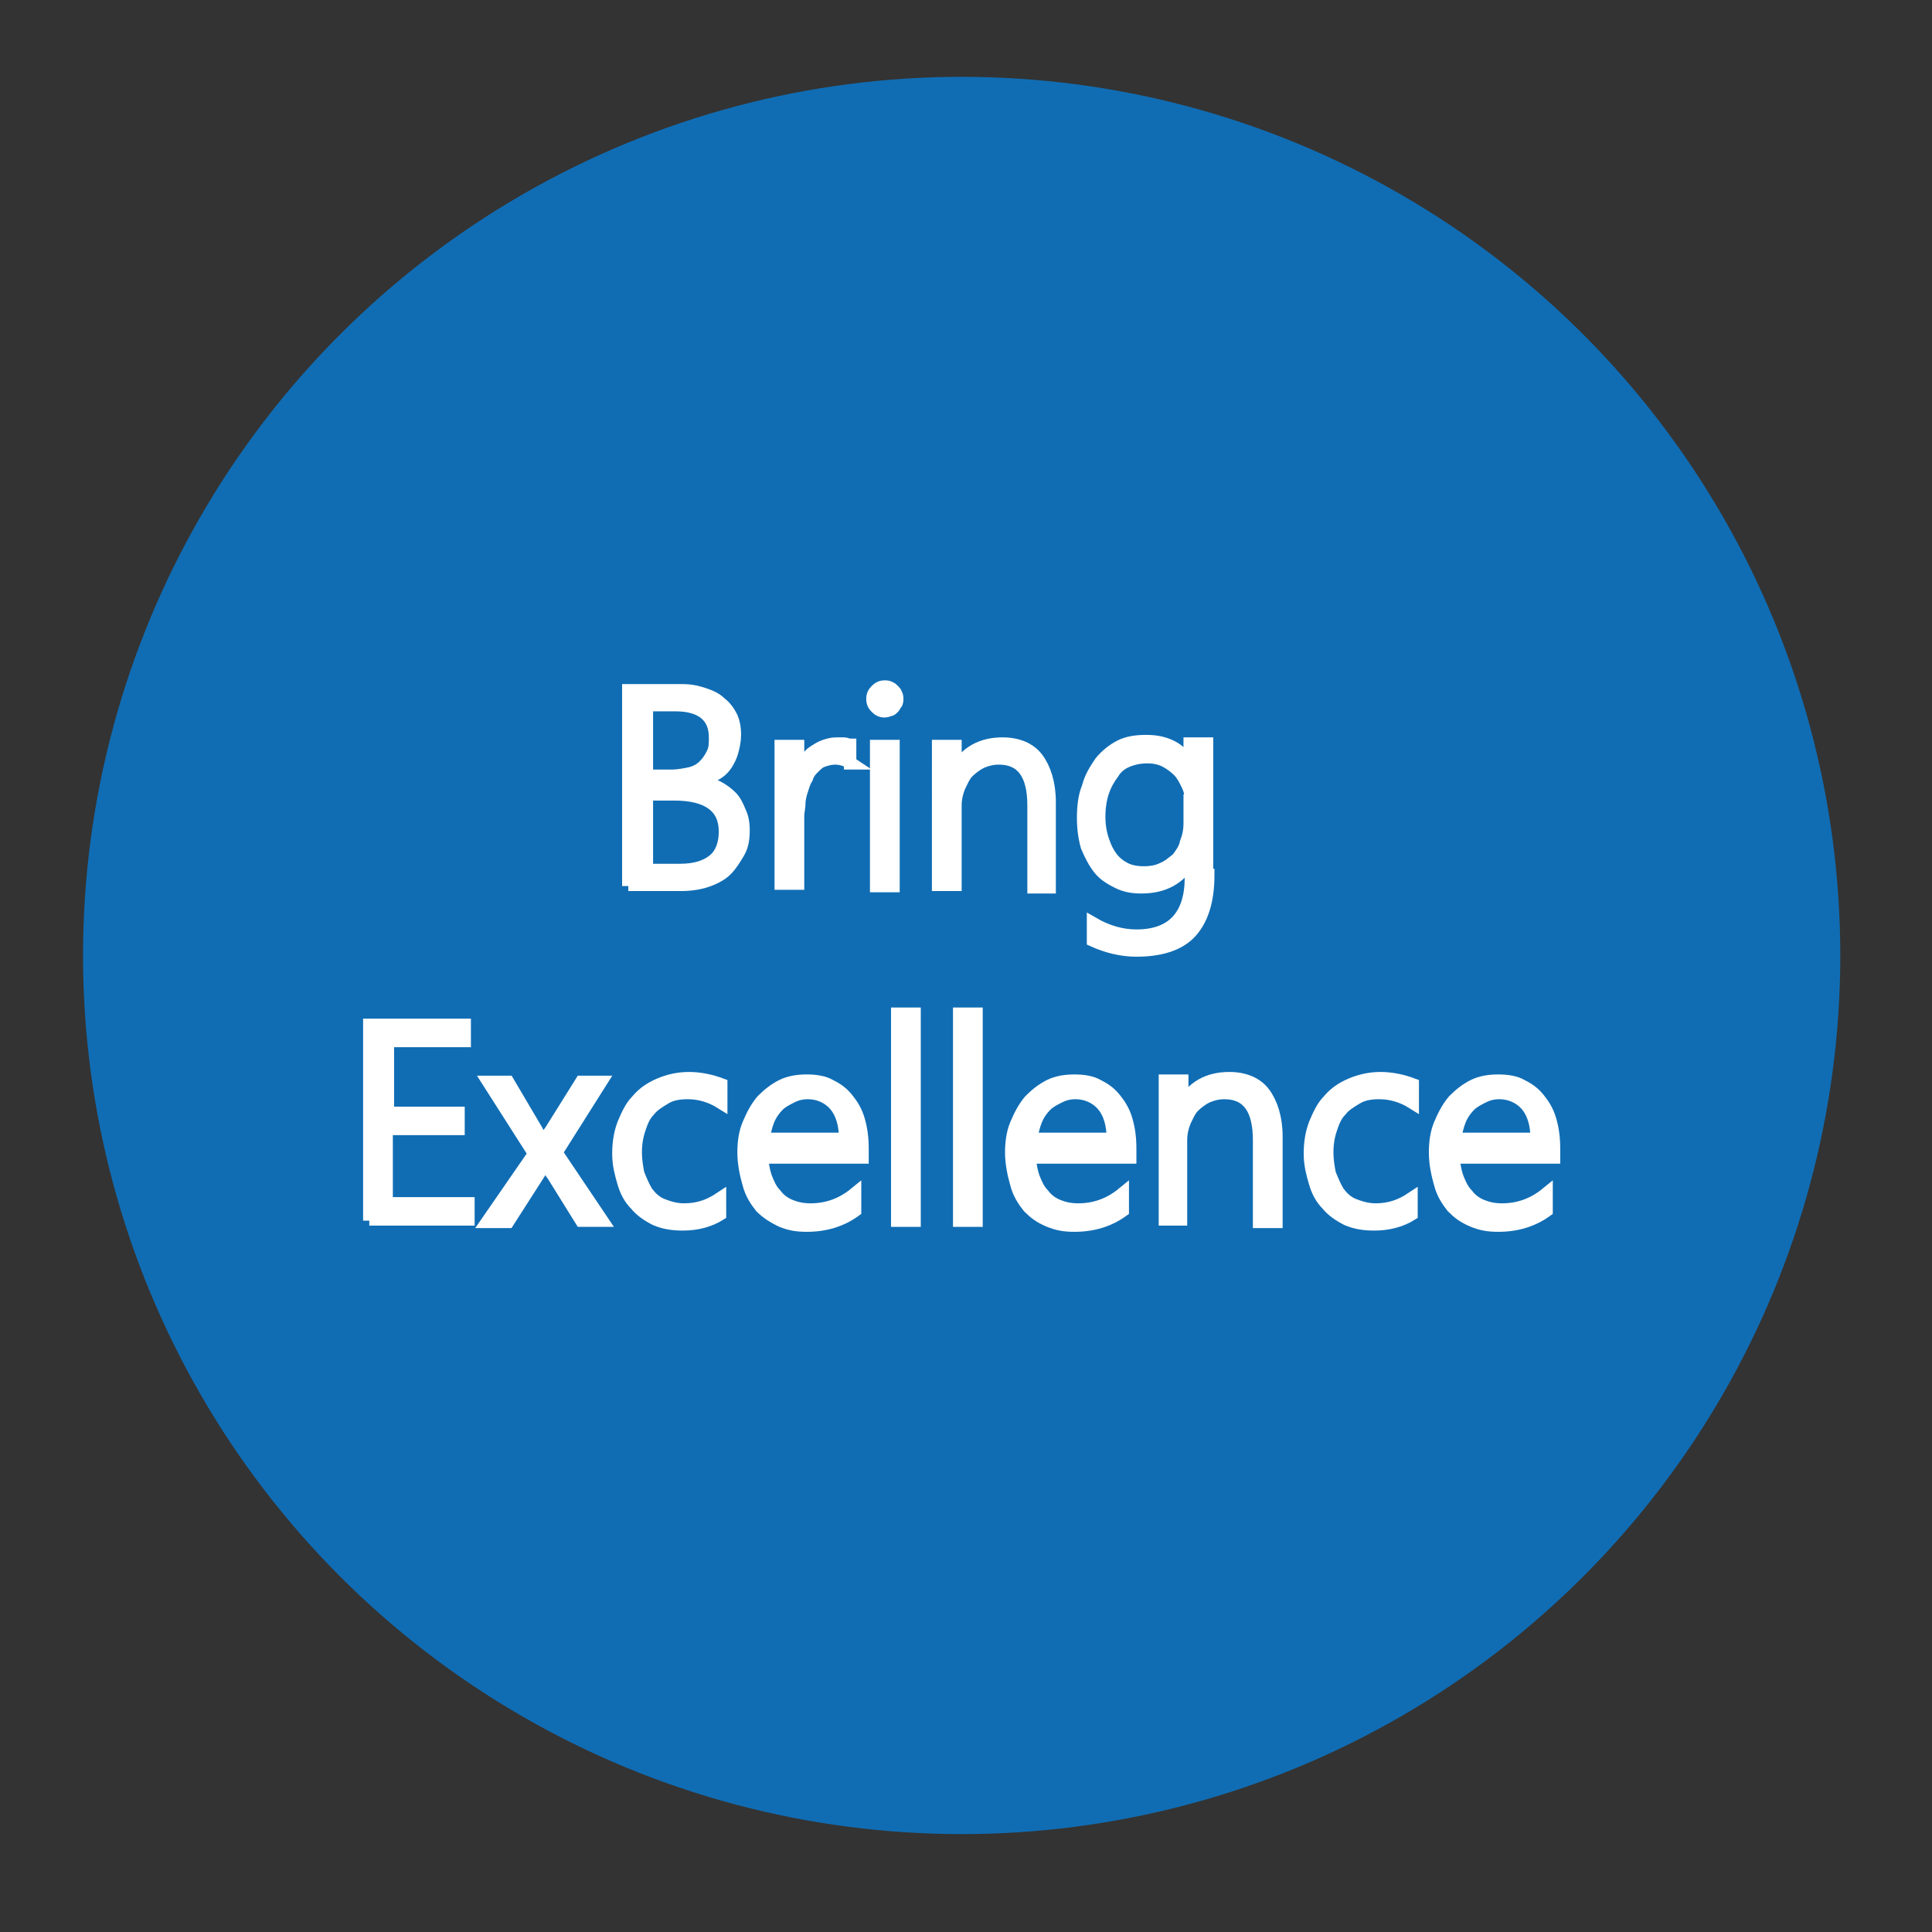 <?xml version="1.0" encoding="utf-8"?>
<!-- Generator: Adobe Illustrator 22.0.1, SVG Export Plug-In . SVG Version: 6.00 Build 0)  -->
<svg version="1.1" id="Layer_1" xmlns="http://www.w3.org/2000/svg" xmlns:xlink="http://www.w3.org/1999/xlink" x="0px" y="0px"
	 viewBox="0 0 155.9 155.9" style="enable-background:new 0 0 155.9 155.9;" xml:space="preserve">
<rect x="0" y="0" width="155.9" height="155.9" fill="#333333" stroke="none"/>
<style type="text/css">
	.st0{fill-rule:evenodd;clip-rule:evenodd;fill:#106DB4;}
	.st1{fill:#FFFFFF;stroke:#FFFFFF;stroke-miterlimit:10;}
</style>
<g>
	<g>
		<g>
			<circle class="st0" cx="77.6" cy="77.1" r="70.9"/>
		</g>
	</g>
	<g>
		<path class="st1" d="M50.7,71.5V55.7h4.3c0.7,0,1.2,0.1,1.8,0.3s1,0.4,1.3,0.7c0.4,0.3,0.7,0.7,0.9,1.1c0.2,0.4,0.3,0.9,0.3,1.5
			c0,0.5-0.1,0.9-0.2,1.3c-0.1,0.4-0.3,0.8-0.5,1.1c-0.2,0.3-0.5,0.6-0.9,0.8c-0.3,0.2-0.7,0.4-1.2,0.6v0c0.5,0.1,1,0.2,1.4,0.4
			c0.4,0.2,0.8,0.5,1.1,0.8c0.3,0.3,0.5,0.7,0.7,1.2c0.2,0.4,0.3,0.9,0.3,1.5c0,0.7-0.1,1.3-0.4,1.8s-0.6,1-1,1.4
			c-0.4,0.4-1,0.7-1.6,0.9c-0.6,0.2-1.3,0.3-2,0.3H50.7z M52.2,57v5.6h2c0.5,0,1-0.1,1.5-0.2c0.4-0.1,0.8-0.3,1.1-0.6
			c0.3-0.3,0.5-0.6,0.7-1c0.2-0.4,0.2-0.8,0.2-1.3c0-1.7-1.1-2.6-3.2-2.6H52.2z M52.2,64v6.2h2.7c1.2,0,2.1-0.3,2.7-0.8
			c0.6-0.5,0.9-1.3,0.9-2.3c0-2-1.4-3-4.1-3H52.2z"/>
		<path class="st1" d="M68.7,61.6c-0.3-0.2-0.8-0.4-1.3-0.4c-0.4,0-0.7,0.1-1,0.2c-0.3,0.1-0.5,0.3-0.8,0.6s-0.4,0.5-0.5,0.8
			c-0.2,0.3-0.3,0.7-0.4,1c-0.1,0.3-0.2,0.7-0.2,1c0,0.4-0.1,0.7-0.1,1v5.5h-1.4V60.2h1.4v2.4h0c0.1-0.4,0.3-0.8,0.5-1.1
			c0.2-0.3,0.4-0.6,0.7-0.8c0.3-0.2,0.6-0.4,0.9-0.5c0.3-0.1,0.6-0.2,1-0.2c0.2,0,0.4,0,0.6,0s0.3,0.1,0.5,0.1V61.6z"/>
		<path class="st1" d="M71.4,57.4c-0.3,0-0.5-0.1-0.7-0.3s-0.3-0.4-0.3-0.7c0-0.3,0.1-0.5,0.3-0.7c0.2-0.2,0.4-0.3,0.7-0.3
			c0.1,0,0.3,0,0.4,0.1c0.1,0,0.2,0.1,0.3,0.2c0.1,0.1,0.2,0.2,0.2,0.3c0.1,0.1,0.1,0.3,0.1,0.4c0,0.1,0,0.3-0.1,0.4
			c-0.1,0.1-0.1,0.2-0.2,0.3c-0.1,0.1-0.2,0.2-0.3,0.2C71.7,57.3,71.6,57.4,71.4,57.4z M70.7,71.5V60.2h1.4v11.3H70.7z"/>
		<path class="st1" d="M83.4,71.5V65c0-2.5-0.9-3.8-2.8-3.8c-0.5,0-0.9,0.1-1.4,0.3c-0.4,0.2-0.8,0.5-1.1,0.8
			c-0.3,0.3-0.5,0.8-0.7,1.2c-0.2,0.5-0.3,1-0.3,1.5v6.4h-1.4V60.2h1.4v2h0c0.8-1.5,2.1-2.2,3.8-2.2c1.2,0,2.2,0.4,2.8,1.2
			c0.6,0.8,1,2,1,3.5v6.9H83.4z"/>
		<path class="st1" d="M97.5,70.6c0,2.1-0.5,3.6-1.4,4.6c-0.9,1-2.4,1.5-4.4,1.5c-1.2,0-2.4-0.3-3.5-0.8v-1.4c1.2,0.7,2.4,1,3.5,1
			c2.9,0,4.4-1.6,4.4-4.7v-1.4h0c-0.9,1.5-2.2,2.2-4,2.2c-0.7,0-1.3-0.1-1.9-0.4c-0.6-0.3-1.1-0.6-1.5-1.1c-0.4-0.5-0.7-1.1-1-1.8
			c-0.2-0.7-0.3-1.5-0.3-2.3c0-0.9,0.1-1.8,0.4-2.5c0.2-0.8,0.6-1.4,1-2c0.4-0.5,1-1,1.6-1.3c0.6-0.3,1.3-0.4,2.1-0.4
			c1.6,0,2.8,0.6,3.5,1.9h0v-1.7h1.4V70.6z M96.1,64.6c0-0.5-0.1-0.9-0.3-1.3c-0.2-0.4-0.4-0.8-0.7-1.1c-0.3-0.3-0.7-0.6-1.1-0.8
			c-0.4-0.2-0.9-0.3-1.4-0.3c-0.6,0-1.1,0.1-1.6,0.3c-0.5,0.2-0.9,0.5-1.2,1c-0.3,0.4-0.6,0.9-0.8,1.5c-0.2,0.6-0.3,1.3-0.3,2
			c0,0.7,0.1,1.3,0.3,1.9c0.2,0.6,0.4,1,0.7,1.4c0.3,0.4,0.7,0.7,1.1,0.9c0.4,0.2,0.9,0.3,1.5,0.3c0.6,0,1.1-0.1,1.5-0.3
			c0.5-0.2,0.8-0.5,1.2-0.8c0.3-0.4,0.6-0.8,0.7-1.3c0.2-0.5,0.3-1,0.3-1.6V64.6z"/>
		<path class="st1" d="M29.8,98.5V82.7h7.7v1.3h-6.2v5.8H37v1.3h-5.8v6h6.6v1.3H29.8z"/>
		<path class="st1" d="M44.9,93l3.7,5.5h-1.7l-2.3-3.7c-0.1-0.1-0.2-0.3-0.3-0.4c-0.1-0.1-0.2-0.3-0.3-0.5h0c0,0.1-0.1,0.2-0.2,0.3
			c-0.1,0.1-0.2,0.3-0.3,0.5l-2.5,3.9h-1.7l3.8-5.5l-3.7-5.8h1.6l2.3,3.9c0.1,0.2,0.2,0.4,0.3,0.5c0.1,0.2,0.2,0.3,0.2,0.4h0
			c0.1-0.1,0.2-0.3,0.3-0.4c0.1-0.1,0.2-0.3,0.3-0.4l2.5-4h1.6L44.9,93z"/>
		<path class="st1" d="M58.1,98c-0.8,0.5-1.8,0.8-3,0.8c-0.8,0-1.5-0.1-2.2-0.4c-0.6-0.3-1.2-0.7-1.6-1.2c-0.5-0.5-0.8-1.1-1-1.8
			c-0.2-0.7-0.4-1.4-0.4-2.3c0-0.8,0.1-1.6,0.4-2.4c0.3-0.7,0.6-1.4,1.1-1.9c0.5-0.6,1.1-1,1.8-1.3c0.7-0.3,1.5-0.5,2.4-0.5
			c0.9,0,1.8,0.2,2.6,0.5V89c-0.8-0.5-1.7-0.8-2.7-0.8c-0.7,0-1.3,0.1-1.8,0.4c-0.5,0.3-1,0.6-1.3,1c-0.4,0.4-0.6,0.9-0.8,1.5
			c-0.2,0.6-0.3,1.2-0.3,1.9c0,0.6,0.1,1.2,0.2,1.7c0.2,0.5,0.4,1,0.7,1.5c0.3,0.4,0.7,0.8,1.2,1c0.5,0.2,1.1,0.4,1.8,0.4
			c1.1,0,2-0.3,2.9-0.9V98z"/>
		<path class="st1" d="M61.5,93.1c0,0.7,0.1,1.3,0.3,1.9c0.2,0.5,0.4,1,0.8,1.4c0.3,0.4,0.7,0.7,1.2,0.9c0.5,0.2,1,0.3,1.6,0.3
			c1.3,0,2.5-0.4,3.6-1.3v1.4c-1.1,0.8-2.4,1.2-3.9,1.2c-0.8,0-1.4-0.1-2.1-0.4c-0.6-0.3-1.1-0.6-1.6-1.1c-0.4-0.5-0.8-1.1-1-1.9
			c-0.2-0.7-0.4-1.6-0.4-2.5c0-0.8,0.1-1.6,0.4-2.3c0.3-0.7,0.6-1.3,1.1-1.9c0.5-0.5,1-0.9,1.6-1.2c0.6-0.3,1.3-0.4,2-0.4
			c0.7,0,1.4,0.1,1.9,0.4c0.6,0.3,1,0.6,1.4,1.1s0.7,1,0.9,1.7c0.2,0.7,0.3,1.4,0.3,2.3v0.7H61.5z M68.2,91.9c0-1.2-0.3-2.1-0.8-2.7
			c-0.5-0.6-1.3-1-2.2-1c-0.5,0-0.9,0.1-1.3,0.3c-0.4,0.2-0.8,0.4-1.1,0.7c-0.3,0.3-0.6,0.7-0.8,1.2c-0.2,0.5-0.3,1-0.4,1.5H68.2z"
			/>
		<path class="st1" d="M72.4,98.5V81.8h1.4v16.7H72.4z"/>
		<path class="st1" d="M77.4,98.5V81.8h1.4v16.7H77.4z"/>
		<path class="st1" d="M83.1,93.1c0,0.7,0.1,1.3,0.3,1.9c0.2,0.5,0.4,1,0.8,1.4c0.3,0.4,0.7,0.7,1.2,0.9c0.5,0.2,1,0.3,1.6,0.3
			c1.3,0,2.5-0.4,3.6-1.3v1.4c-1.1,0.8-2.4,1.2-3.9,1.2c-0.8,0-1.4-0.1-2.1-0.4s-1.1-0.6-1.6-1.1c-0.4-0.5-0.8-1.1-1-1.9
			c-0.2-0.7-0.4-1.6-0.4-2.5c0-0.8,0.1-1.6,0.4-2.3c0.3-0.7,0.6-1.3,1.1-1.9c0.5-0.5,1-0.9,1.6-1.2c0.6-0.3,1.3-0.4,2-0.4
			c0.7,0,1.4,0.1,1.9,0.4c0.6,0.3,1,0.6,1.4,1.1s0.7,1,0.9,1.7c0.2,0.7,0.3,1.4,0.3,2.3v0.7H83.1z M89.8,91.9c0-1.2-0.3-2.1-0.8-2.7
			c-0.5-0.6-1.3-1-2.2-1c-0.5,0-0.9,0.1-1.3,0.3c-0.4,0.2-0.8,0.4-1.1,0.7c-0.3,0.3-0.6,0.7-0.8,1.2c-0.2,0.5-0.3,1-0.4,1.5H89.8z"
			/>
		<path class="st1" d="M101.6,98.5V92c0-2.5-0.9-3.8-2.8-3.8c-0.5,0-0.9,0.1-1.4,0.3c-0.4,0.2-0.8,0.5-1.1,0.8
			c-0.3,0.3-0.5,0.8-0.7,1.2c-0.2,0.5-0.3,1-0.3,1.5v6.4H94V87.2h1.4v2h0c0.8-1.5,2.1-2.2,3.8-2.2c1.2,0,2.2,0.4,2.8,1.2
			c0.6,0.8,1,2,1,3.5v6.9H101.6z"/>
		<path class="st1" d="M113.9,98c-0.8,0.5-1.8,0.8-3,0.8c-0.8,0-1.5-0.1-2.2-0.4c-0.6-0.3-1.2-0.7-1.6-1.2c-0.5-0.5-0.8-1.1-1-1.8
			c-0.2-0.7-0.4-1.4-0.4-2.3c0-0.8,0.1-1.6,0.4-2.4c0.3-0.7,0.6-1.4,1.1-1.9c0.5-0.6,1.1-1,1.8-1.3c0.7-0.3,1.5-0.5,2.4-0.5
			c0.9,0,1.8,0.2,2.6,0.5V89c-0.8-0.5-1.7-0.8-2.7-0.8c-0.7,0-1.3,0.1-1.8,0.4c-0.5,0.3-1,0.6-1.3,1c-0.4,0.4-0.6,0.9-0.8,1.5
			c-0.2,0.6-0.3,1.2-0.3,1.9c0,0.6,0.1,1.2,0.2,1.7c0.2,0.5,0.4,1,0.7,1.5c0.3,0.4,0.7,0.8,1.2,1c0.5,0.2,1.1,0.4,1.8,0.4
			c1.1,0,2-0.3,2.9-0.9V98z"/>
		<path class="st1" d="M117.3,93.1c0,0.7,0.1,1.3,0.3,1.9c0.2,0.5,0.4,1,0.8,1.4c0.3,0.4,0.7,0.7,1.2,0.9c0.5,0.2,1,0.3,1.6,0.3
			c1.3,0,2.5-0.4,3.6-1.3v1.4c-1.1,0.8-2.4,1.2-3.9,1.2c-0.8,0-1.4-0.1-2.1-0.4s-1.1-0.6-1.6-1.1c-0.4-0.5-0.8-1.1-1-1.9
			c-0.2-0.7-0.4-1.6-0.4-2.5c0-0.8,0.1-1.6,0.4-2.3c0.3-0.7,0.6-1.3,1.1-1.9c0.5-0.5,1-0.9,1.6-1.2c0.6-0.3,1.3-0.4,2-0.4
			c0.7,0,1.4,0.1,1.9,0.4c0.6,0.3,1,0.6,1.4,1.1s0.7,1,0.9,1.7c0.2,0.7,0.3,1.4,0.3,2.3v0.7H117.3z M124,91.9c0-1.2-0.3-2.1-0.8-2.7
			c-0.5-0.6-1.3-1-2.2-1c-0.5,0-0.9,0.1-1.3,0.3c-0.4,0.2-0.8,0.4-1.1,0.7c-0.3,0.3-0.6,0.7-0.8,1.2c-0.2,0.5-0.3,1-0.4,1.5H124z"/>
	</g>
</g>
</svg>

